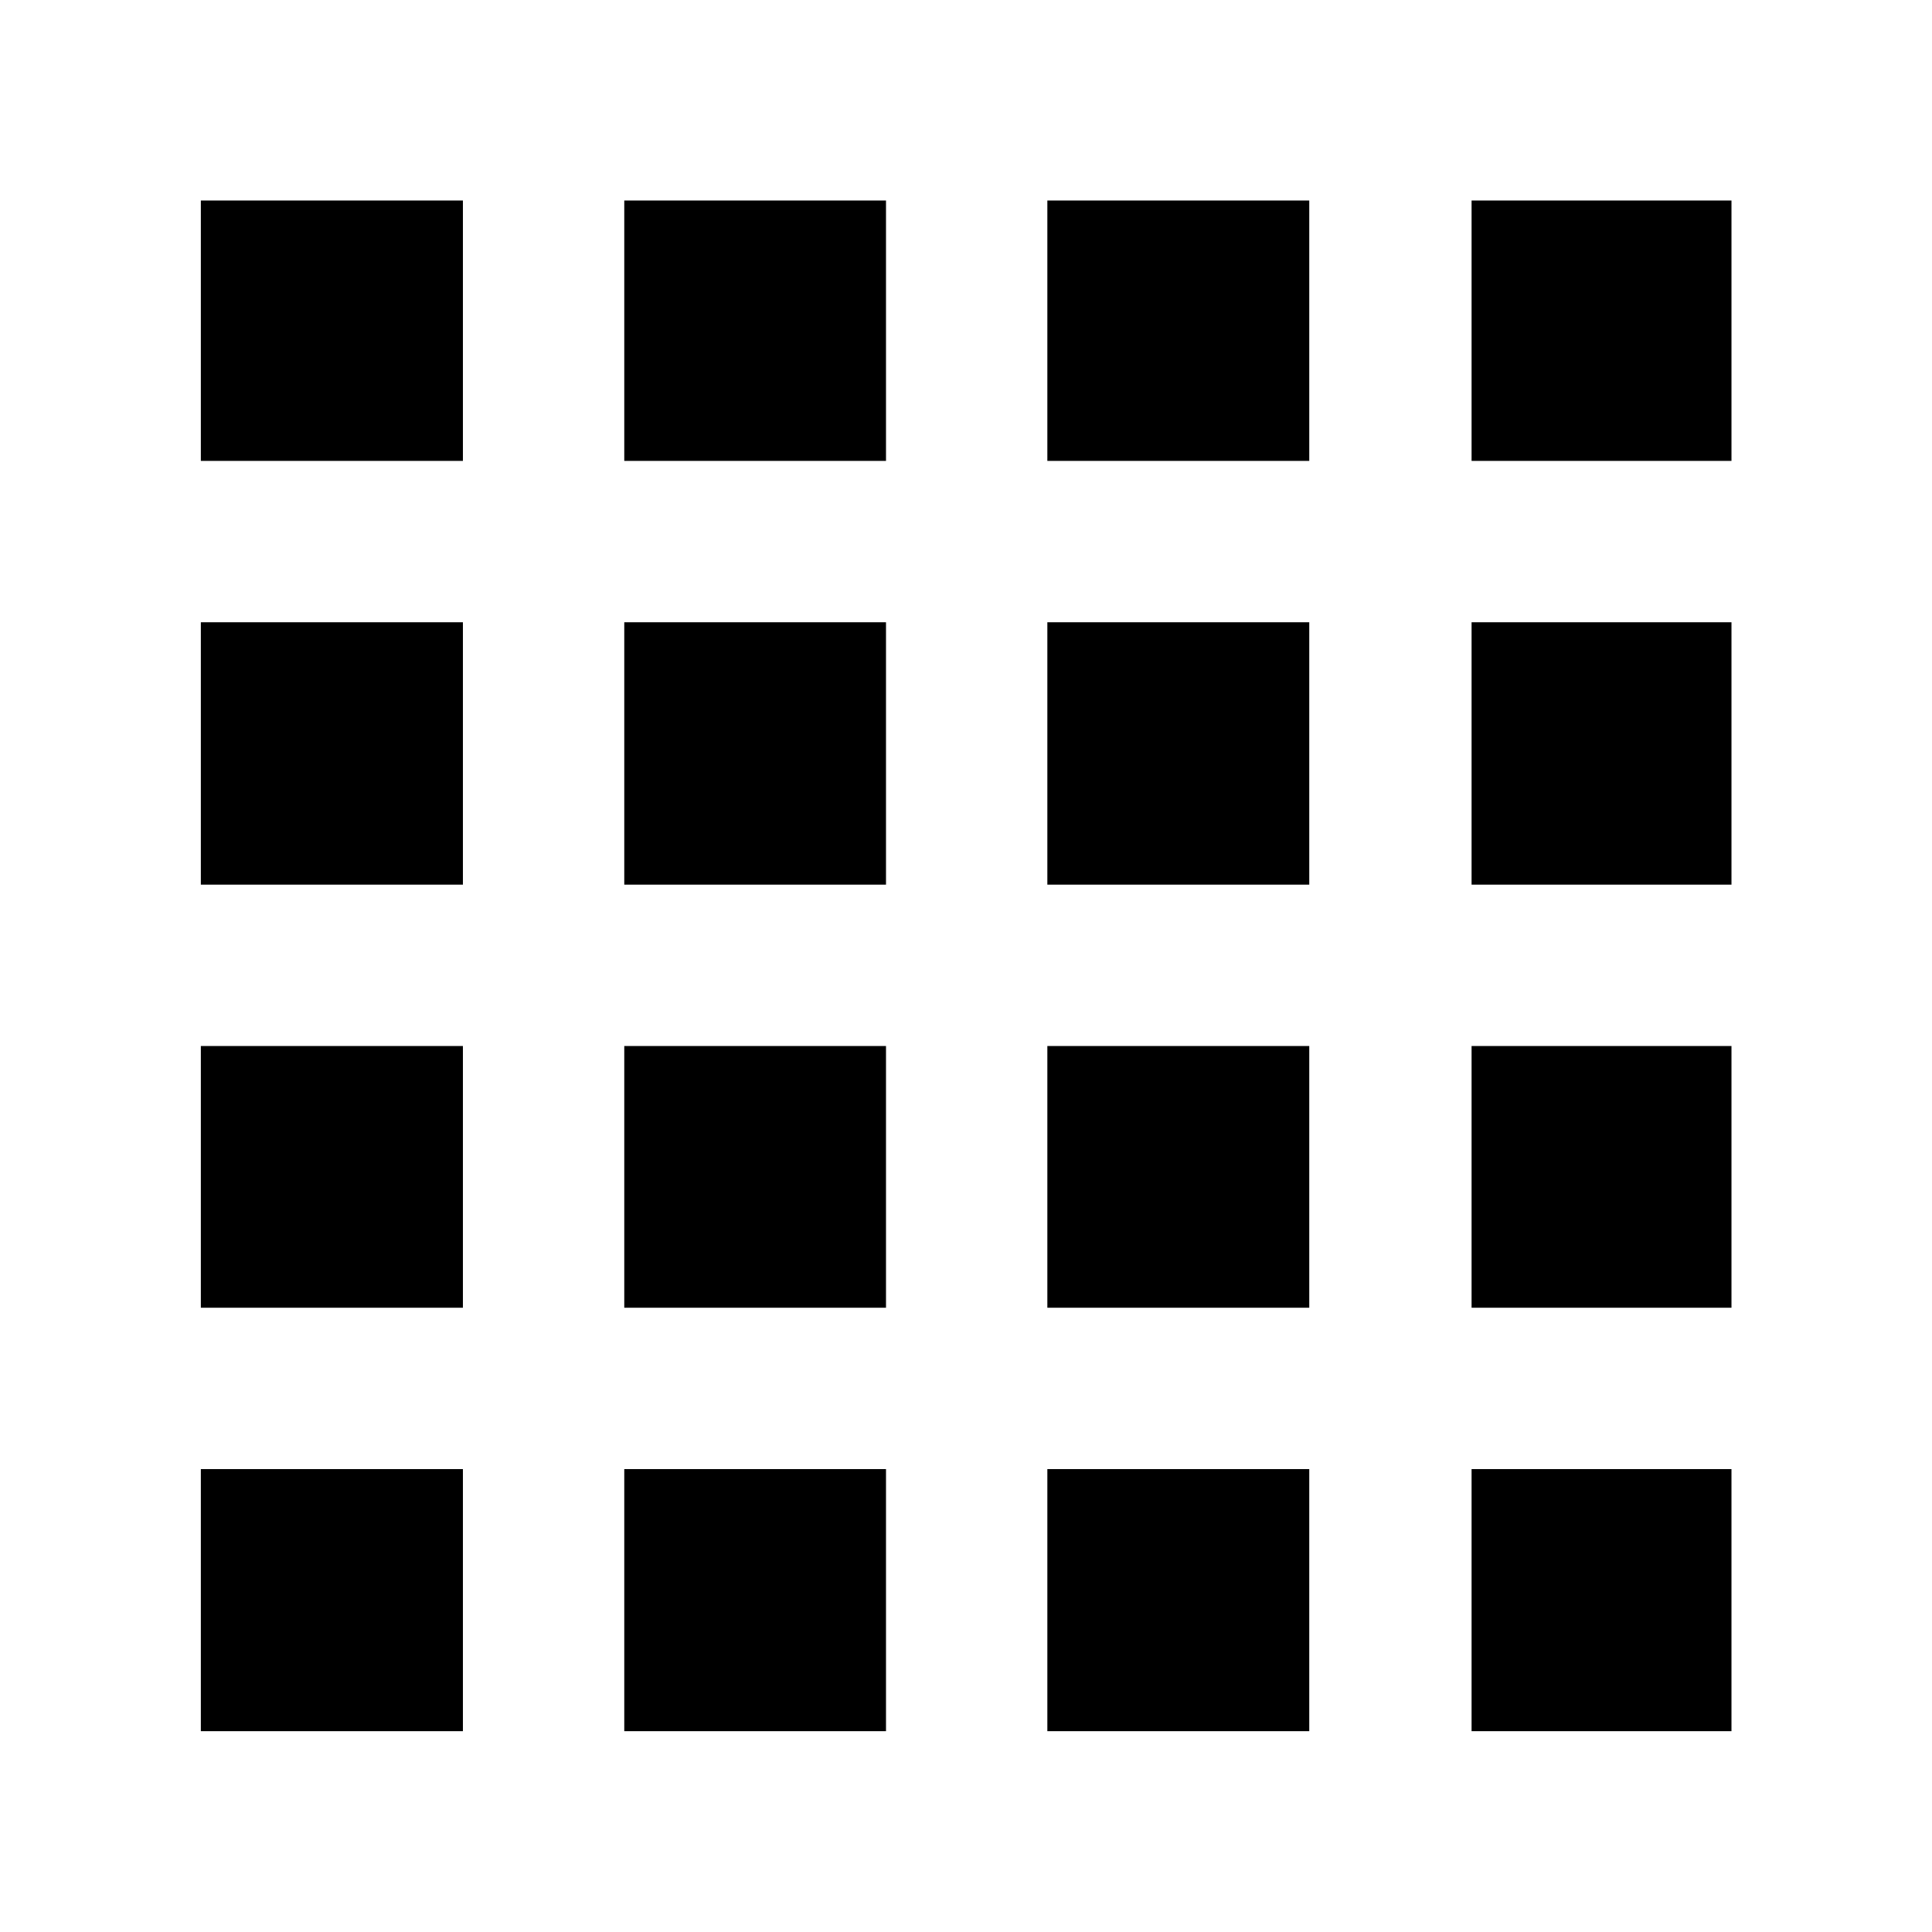 <svg xmlns="http://www.w3.org/2000/svg" height="40" viewBox="0 96 960 960" width="40"><path d="M99.797 956.203h130.225V825.978H99.797v130.225Zm210.399 0h130.051V825.978H310.196v130.225Zm210.224 0h130.145V825.978H520.42v130.225Zm210.797 0h129.145V825.978H731.217v130.225ZM99.797 325.022h130.225V195.638H99.797v129.384Zm0 210.558h130.225V405.196H99.797V535.58Zm0 210.224h130.225V615.753H99.797v130.051Zm210.399-420.782h130.051V195.638H310.196v129.384Zm0 210.558h130.051V405.196H310.196V535.58Zm0 210.224h130.051V615.753H310.196v130.051ZM520.42 325.022h130.145V195.638H520.42v129.384Zm0 210.558h130.145V405.196H520.42V535.58Zm0 210.224h130.145V615.753H520.42v130.051Zm210.797-420.782h129.145V195.638H731.217v129.384Zm0 210.558h129.145V405.196H731.217V535.58Zm0 210.224h129.145V615.753H731.217v130.051Z"/></svg>
